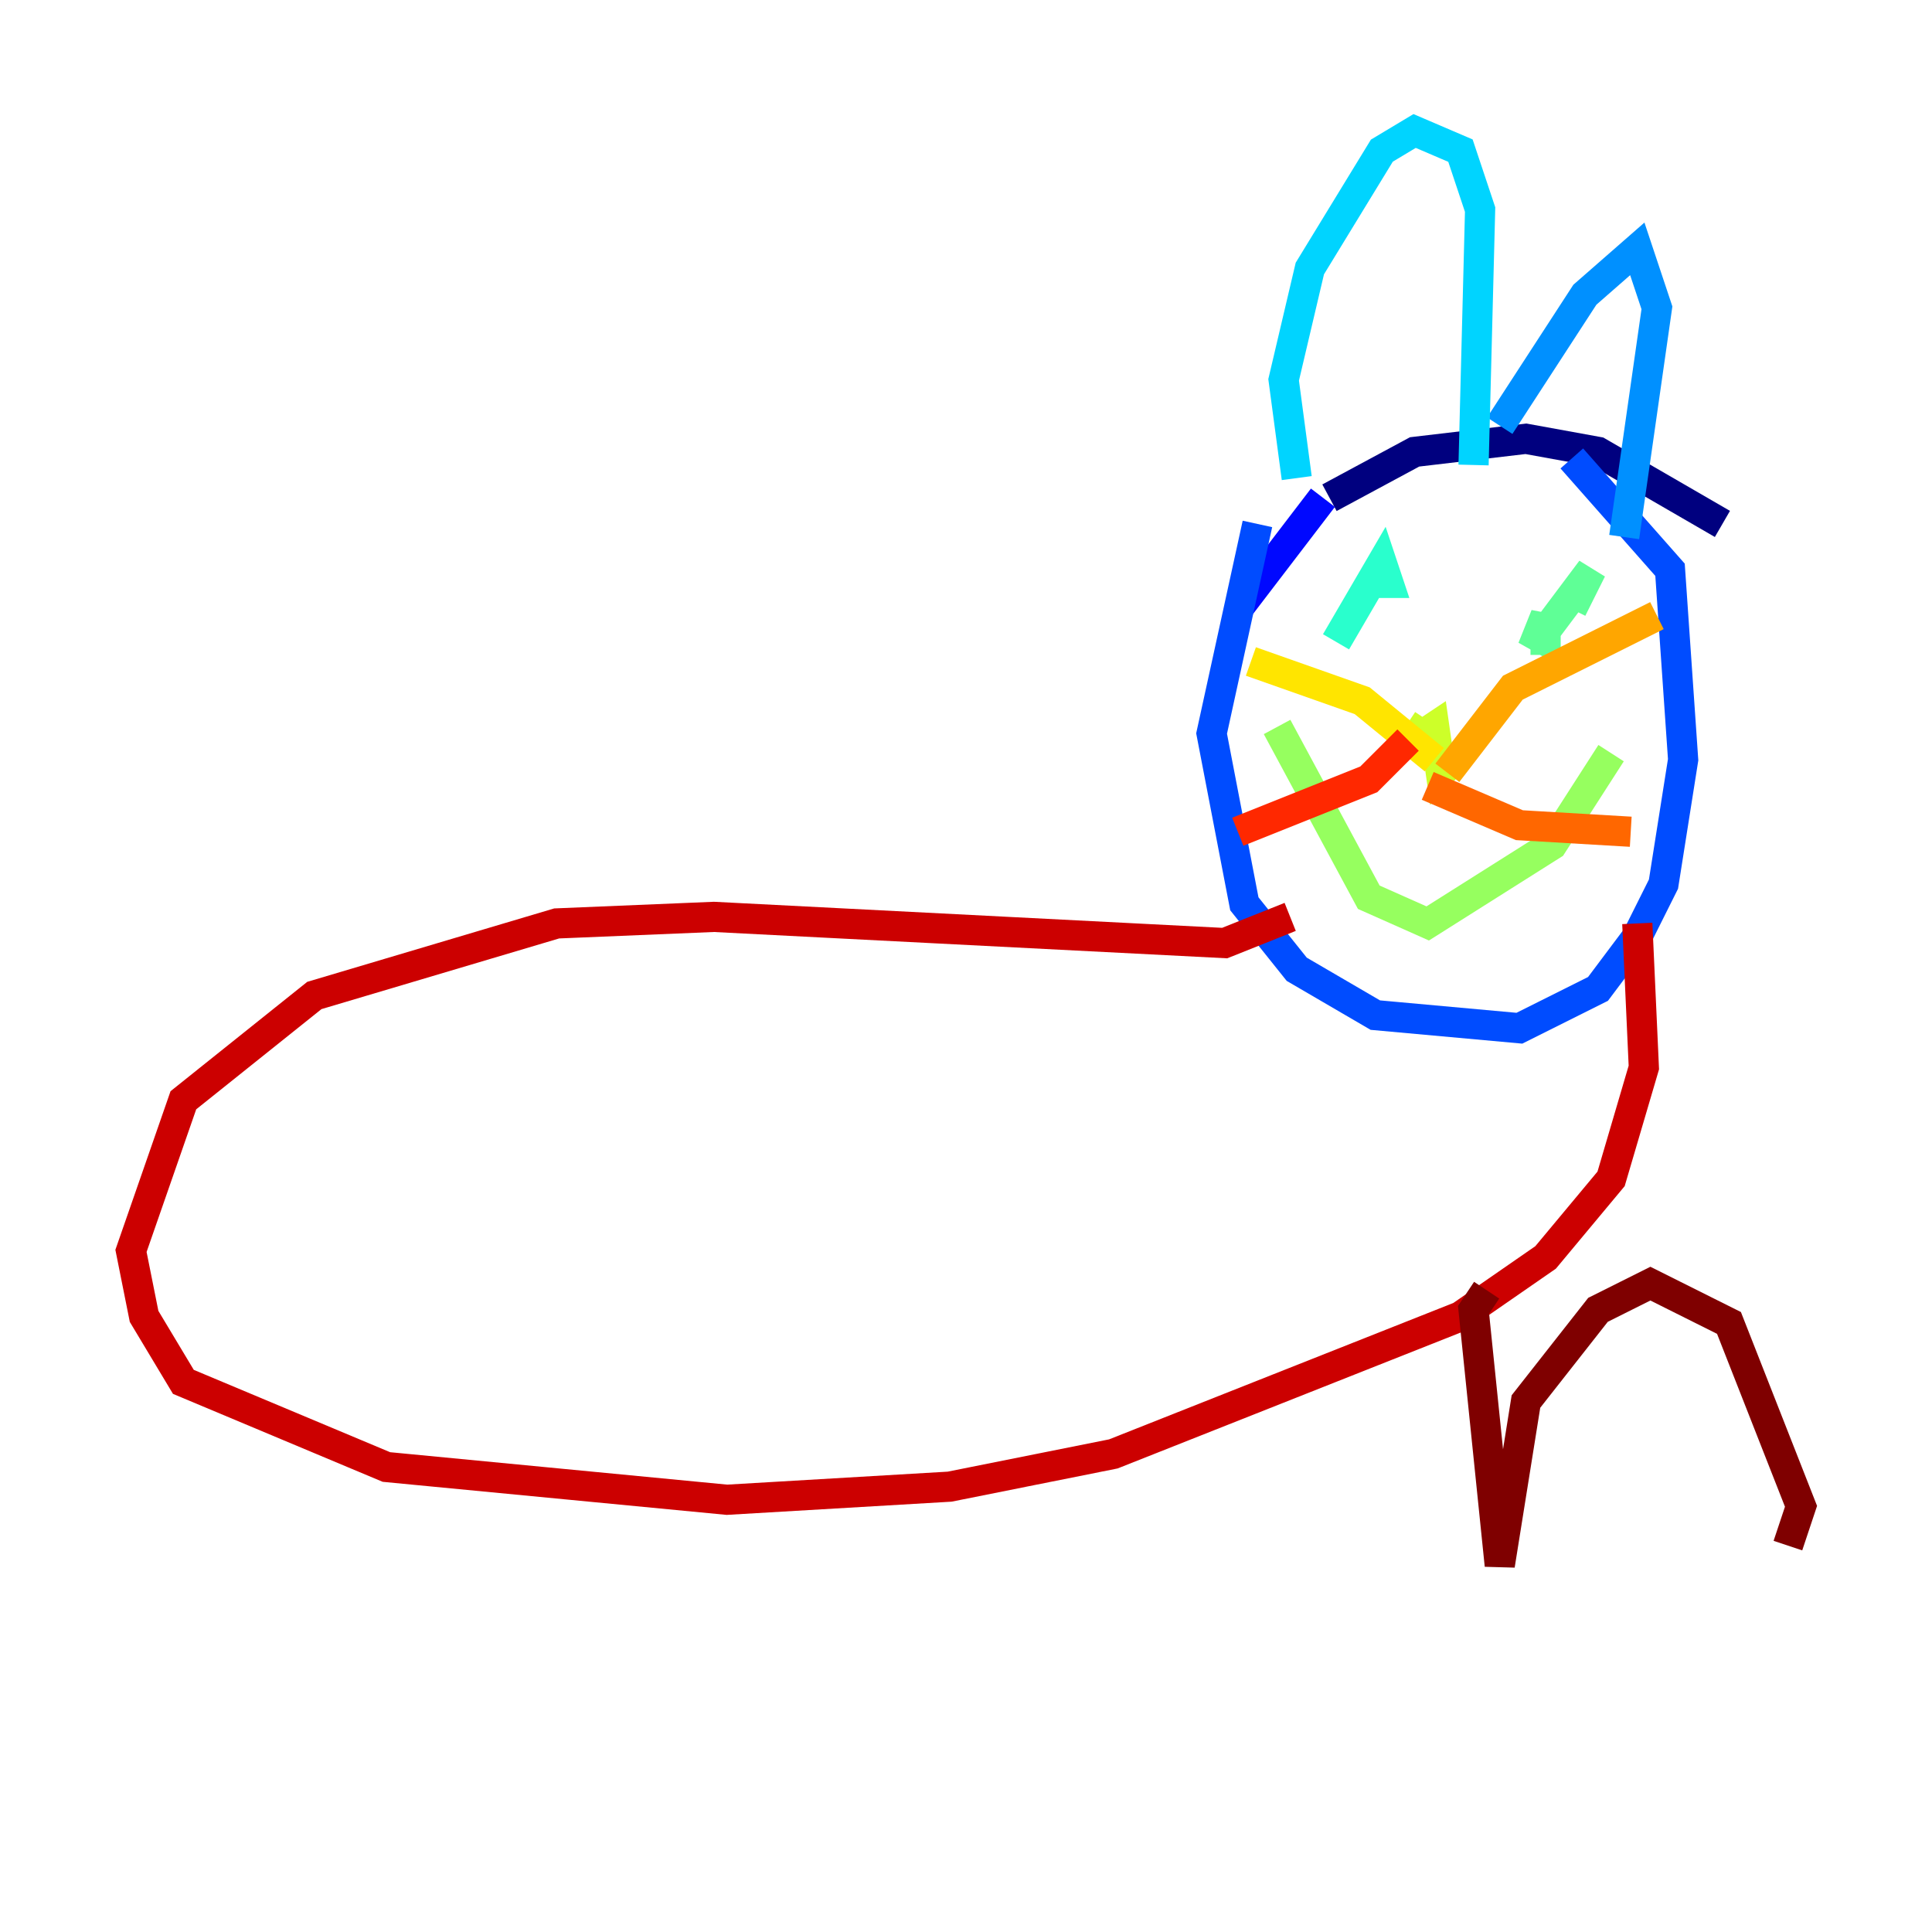 <?xml version="1.0" encoding="utf-8" ?>
<svg baseProfile="tiny" height="128" version="1.2" viewBox="0,0,128,128" width="128" xmlns="http://www.w3.org/2000/svg" xmlns:ev="http://www.w3.org/2001/xml-events" xmlns:xlink="http://www.w3.org/1999/xlink"><defs /><polyline fill="none" points="114.115,34.712 105.871,29.939 101.098,29.071 93.722,29.939 88.081,32.976" stroke="#00007f" stroke-width="2" /><polyline fill="none" points="88.081,32.976 88.081,32.976" stroke="#0000cc" stroke-width="2" /><polyline fill="none" points="87.647,32.976 82.007,40.352" stroke="#0008ff" stroke-width="2" /><polyline fill="none" points="83.308,34.712 80.271,48.597 82.441,59.878 85.912,64.217 91.119,67.254 100.664,68.122 105.871,65.519 108.475,62.047 110.21,58.576 111.512,50.332 110.644,37.749 104.136,30.373" stroke="#004cff" stroke-width="2" /><polyline fill="none" points="99.363,28.203 105.003,19.525 108.475,16.488 109.776,20.393 107.607,35.58" stroke="#0090ff" stroke-width="2" /><polyline fill="none" points="85.912,31.675 85.044,25.166 86.78,17.79 91.552,9.98 93.722,8.678 96.759,9.98 98.061,13.885 97.627,30.807" stroke="#00d4ff" stroke-width="2" /><polyline fill="none" points="90.685,38.617 91.986,38.617 91.552,37.315 88.515,42.522" stroke="#29ffcd" stroke-width="2" /><polyline fill="none" points="104.136,40.352 105.437,37.749 101.532,42.956 102.4,40.786 102.4,43.39" stroke="#5fff96" stroke-width="2" /><polyline fill="none" points="84.61,48.163 90.685,59.444 94.59,61.18 102.834,55.973 106.739,49.898" stroke="#96ff5f" stroke-width="2" /><polyline fill="none" points="96.325,50.332 95.458,51.2 95.024,48.163 93.722,49.031 94.59,47.729" stroke="#cdff29" stroke-width="2" /><polyline fill="none" points="95.024,50.332 90.251,46.427 82.875,43.824" stroke="#ffe500" stroke-width="2" /><polyline fill="none" points="95.891,51.2 100.231,45.559 109.776,40.786" stroke="#ffa600" stroke-width="2" /><polyline fill="none" points="94.59,52.068 100.664,54.671 108.041,55.105" stroke="#ff6700" stroke-width="2" /><polyline fill="none" points="93.288,49.031 90.685,51.634 82.007,55.105" stroke="#ff2800" stroke-width="2" /><polyline fill="none" points="85.478,60.746 81.139,62.481 47.295,60.746 36.881,61.18 20.827,65.953 12.149,72.895 8.678,82.875 9.546,87.214 12.149,91.552 25.6,97.193 48.163,99.363 62.915,98.495 73.763,96.325 96.759,87.214 102.4,83.308 106.739,78.102 108.909,70.725 108.475,61.18" stroke="#cc0000" stroke-width="2" /><polyline fill="none" points="98.495,85.478 97.627,86.78 99.363,103.702 101.098,92.854 105.871,86.78 109.342,85.044 114.549,87.647 119.322,99.797 118.454,102.4" stroke="#7f0000" stroke-width="2" /></svg>